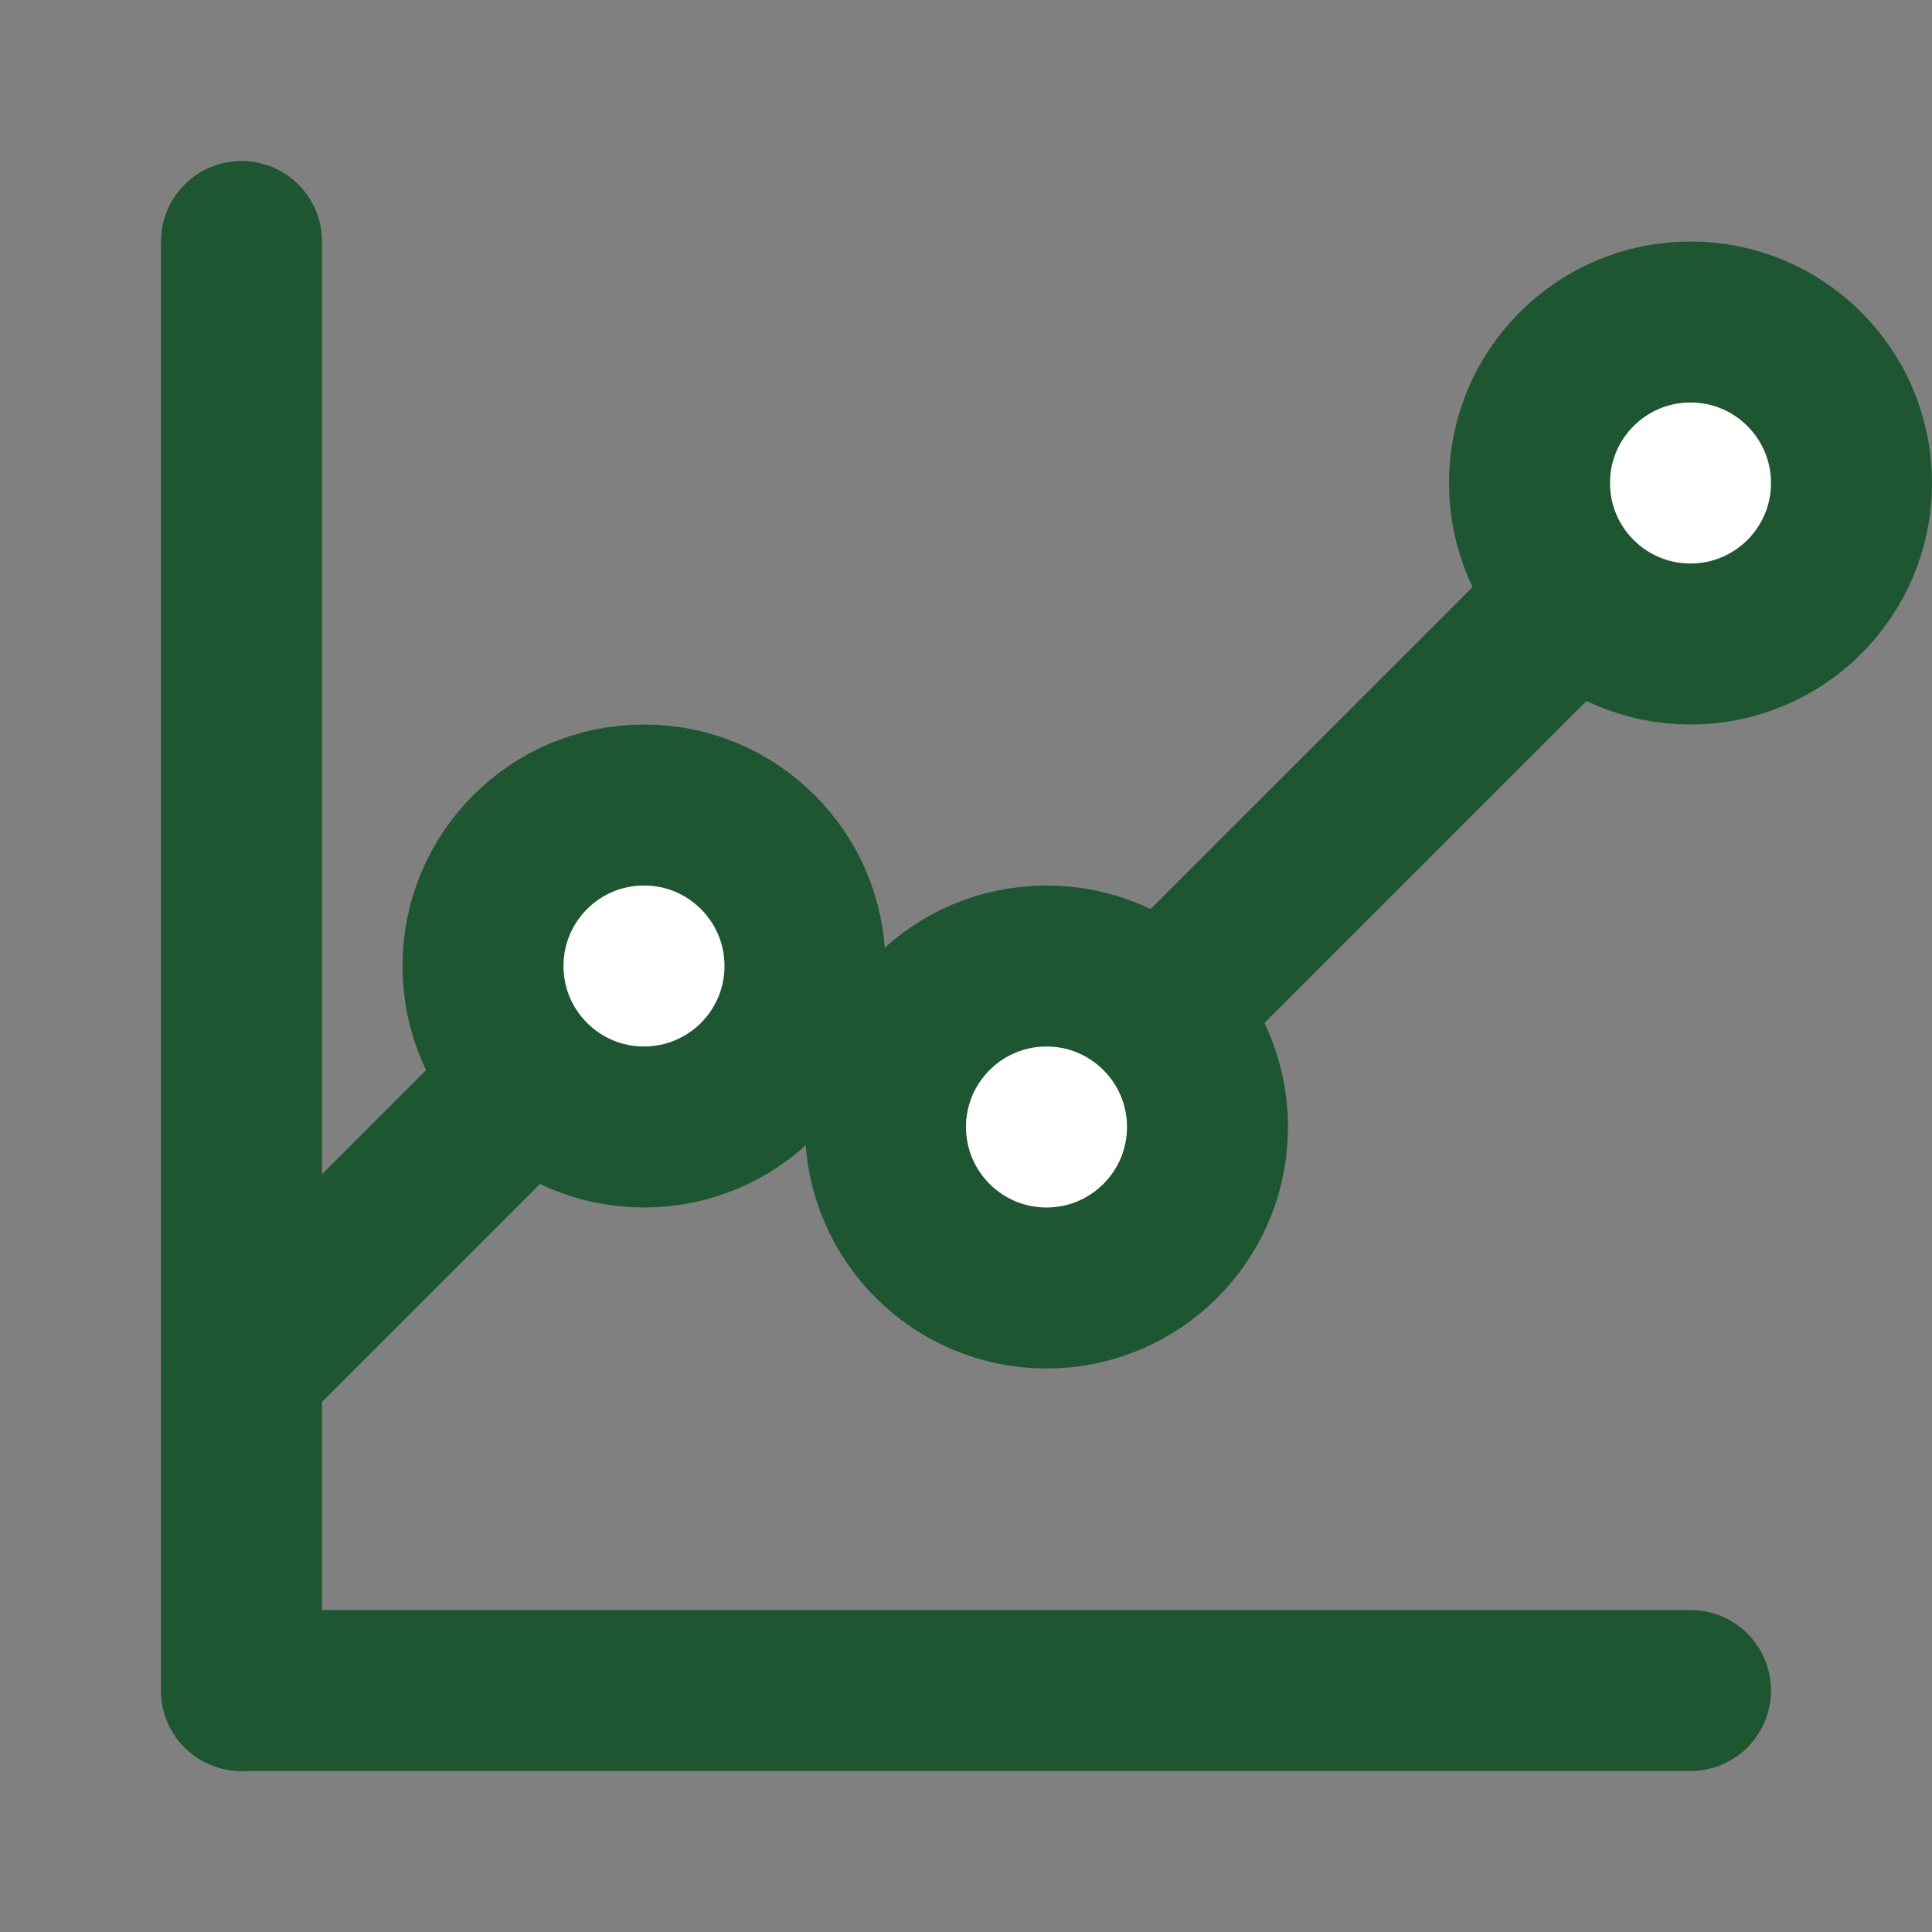 <?xml version="1.0" encoding="UTF-8"?>
<svg width="24px" height="24px" viewBox="0 0 24 24" version="1.1" xmlns="http://www.w3.org/2000/svg">
    <rect x="0" y="0" width="24" height="24" fill="#808080" stroke="none"/>
    <g stroke="none" stroke-width="1" fill="none" fill-rule="evenodd">
        <path d="M3,21 L21,21" stroke="#1E5631" stroke-width="2" stroke-linecap="round" stroke-linejoin="round"></path>
        <path d="M3,3 L3,21" stroke="#1E5631" stroke-width="2" stroke-linecap="round" stroke-linejoin="round"></path>
        <path d="M3,17 L8,12 L13,14 L21,6" stroke="#1E5631" stroke-width="2" stroke-linecap="round" stroke-linejoin="round"></path>
        <circle cx="8" cy="12" r="2" stroke="#1E5631" stroke-width="2" fill="#FFFFFF"></circle>
        <circle cx="13" cy="14" r="2" stroke="#1E5631" stroke-width="2" fill="#FFFFFF"></circle>
        <circle cx="21" cy="6" r="2" stroke="#1E5631" stroke-width="2" fill="#FFFFFF"></circle>
    </g>
</svg>